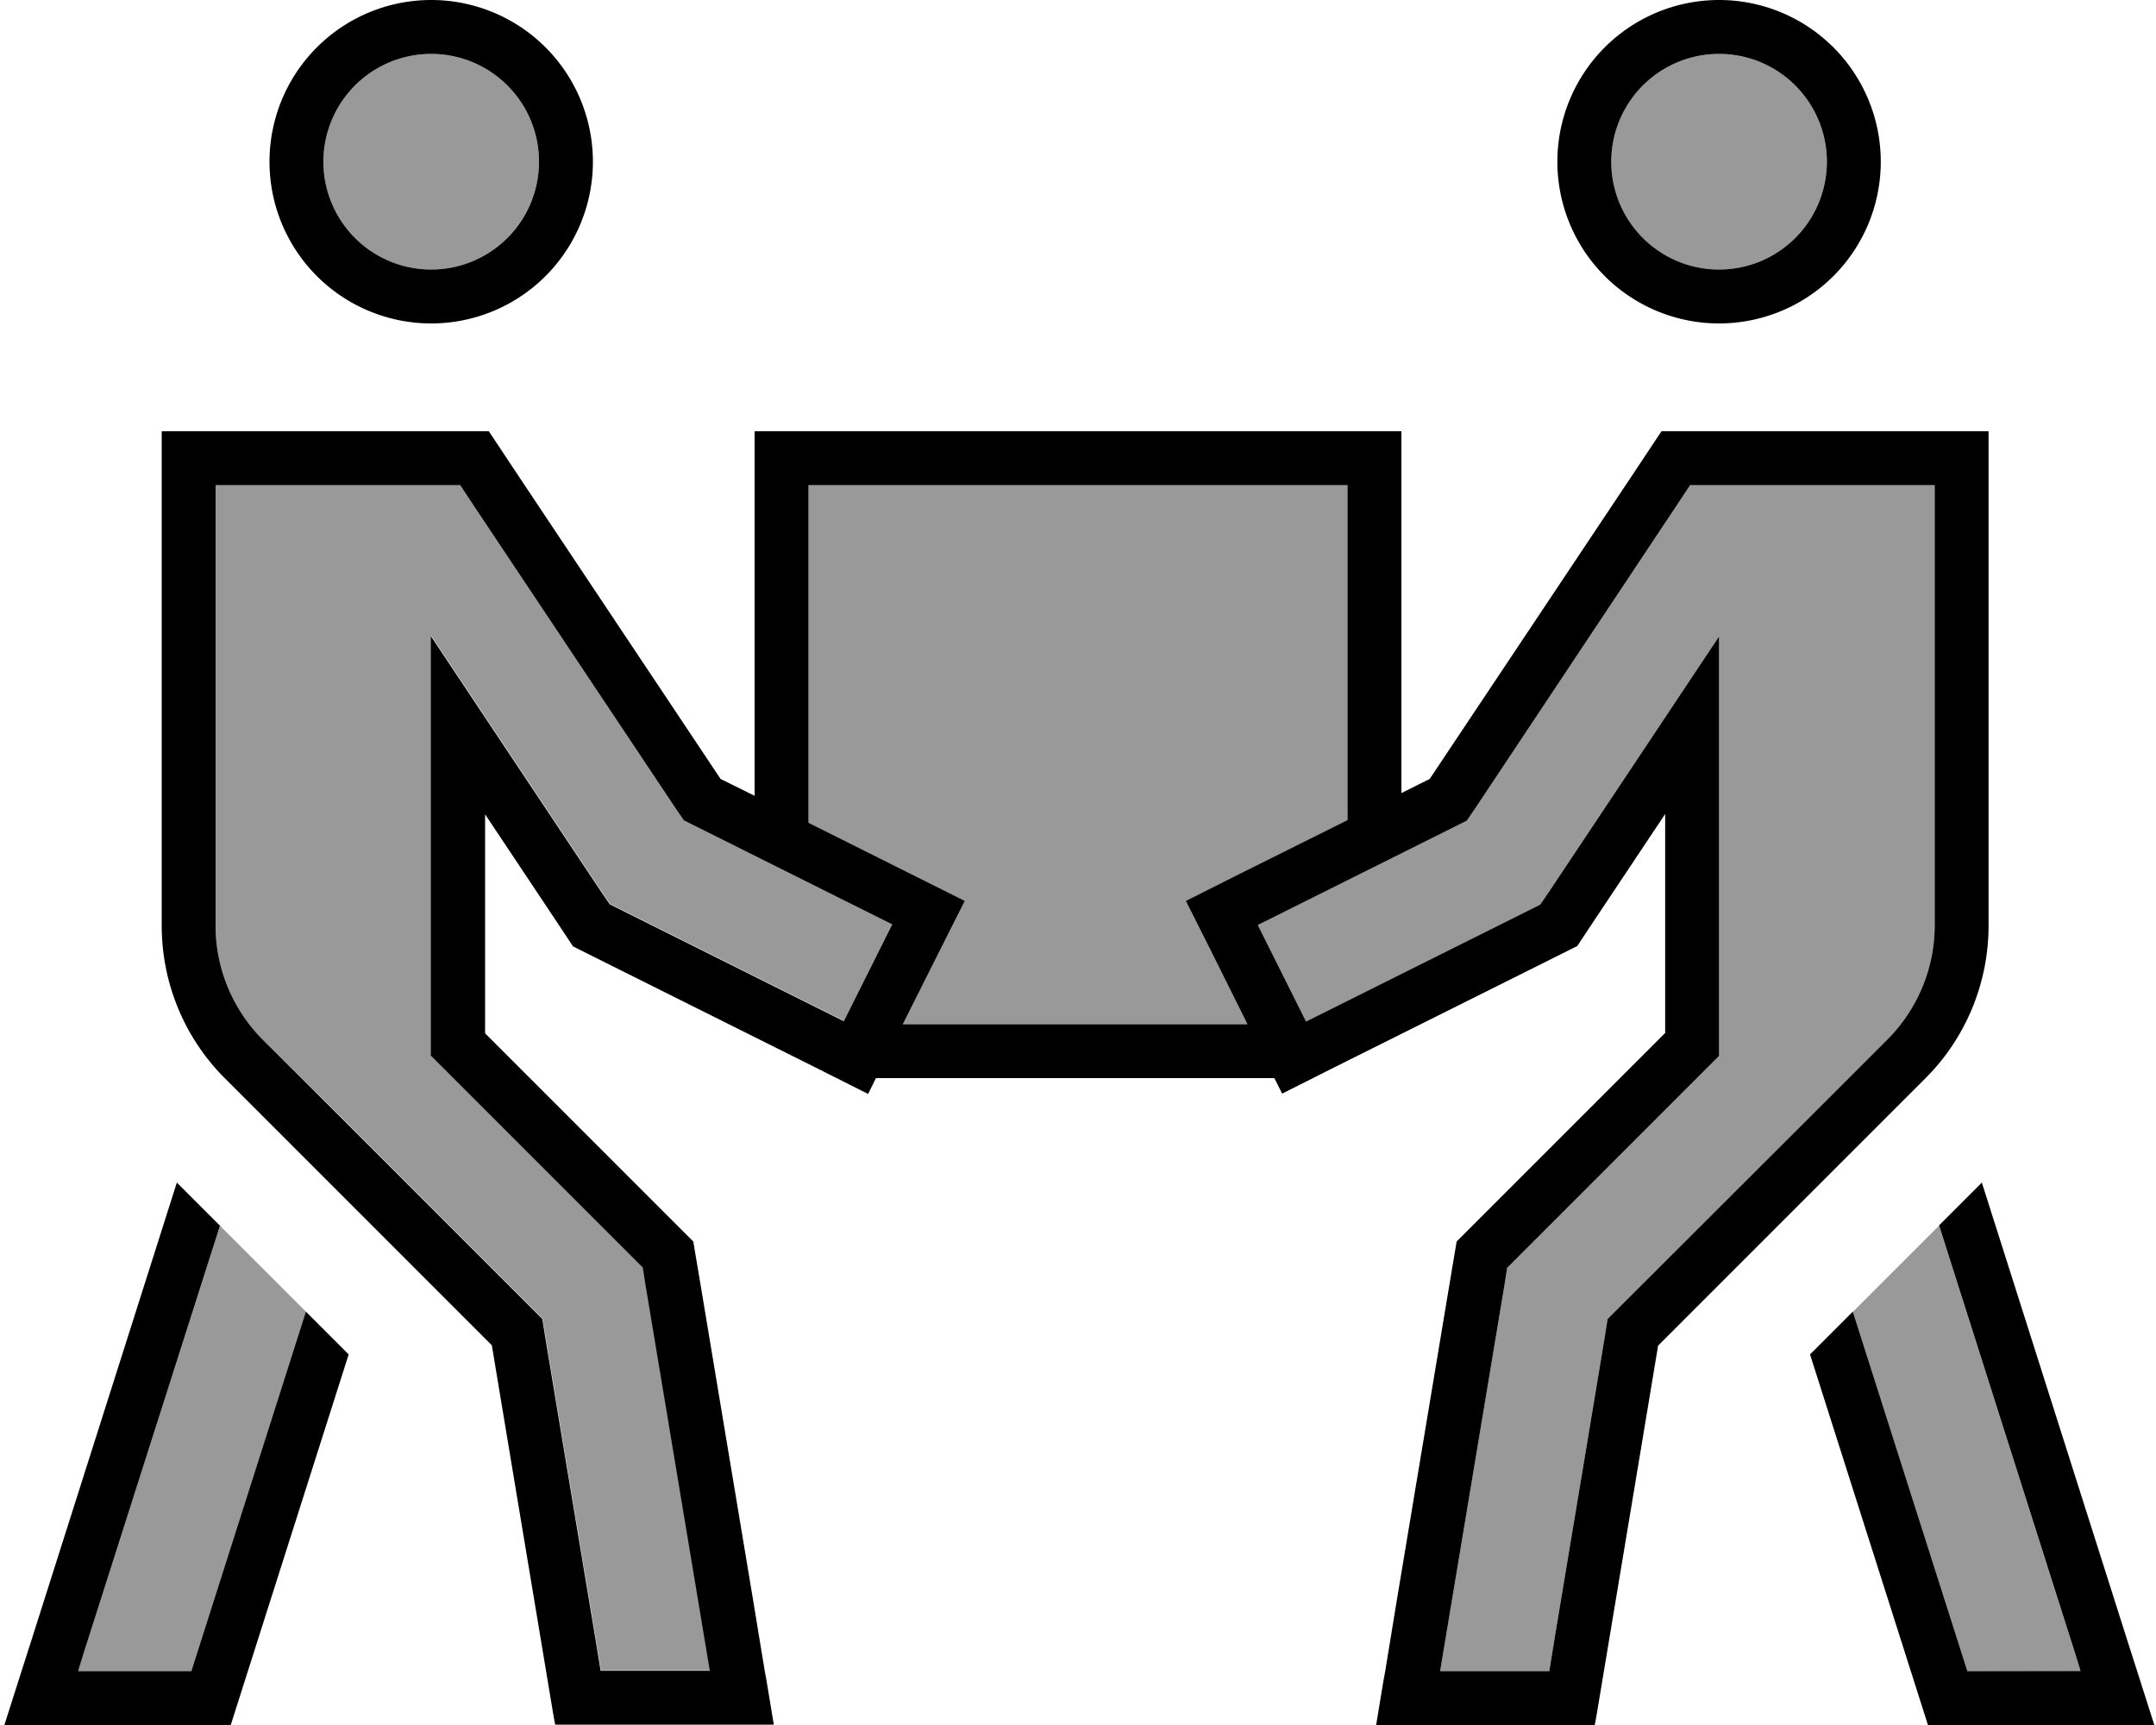 <svg xmlns="http://www.w3.org/2000/svg" viewBox="0 0 640 512"><defs><style>.fa-secondary{opacity:.4}</style></defs><path class="fa-secondary" d="M23.2 496l1.5-4.9L65.3 363.8c8.5 8.5 17 17 25.5 25.5L56.8 496l-33.6 0zM64 144l16 0 48 0 8.6 0 4.7 7.1 59.3 88.9 2.4 3.5 3.8 1.9 58.1 29-14.3 28.6-65.7-32.8-3.8-1.9-2.4-3.5-21.4-32.1-29.3-44 0 52.8 0 65.1 0 6.6 4.7 4.7 54.6 54.6 3.6 3.6 .8 5.1 8 48 8 48 3.1 18.6-32.4 0-2.2-13.4-8-48-6.3-37.9-.8-5.1-3.6-3.6-56.7-56.7L78.1 308.7c-9-9-14.1-21.2-14.1-33.9L64 160l0-16zm96-96A32 32 0 1 1 96 48a32 32 0 1 1 64 0zm80 96l160 0 0 99.4-33.7 16.8L352 267.4l7.2 14.3L370.3 304 268 304l11.2-22.3 7.2-14.3L272 260.2l-32-16L240 144zM373.5 274.5l58.1-29 3.8-1.9 2.4-3.5L497 151.1l4.7-7.1 8.6 0 48 0 16 0 0 16 0 114.7c0 12.7-5.1 24.9-14.1 33.9l-22.6 22.6-56.8 56.7-3.6 3.6-.8 5.1-6.3 37.9-8 48L459.9 496l-32.4 0 3.1-18.6 8-48 8-48 .8-5.1 3.6-3.6 54.6-54.6 4.7-4.7 0-6.6 0-65.1 0-52.8-29.3 44-21.4 32.1-2.4 3.5-3.8 1.9-65.7 32.8-14.3-28.6zM542.3 48a32 32 0 1 1 -64 0 32 32 0 1 1 64 0zm7.8 341.3c8.5-8.5 17-17 25.5-25.5l40.5 127.4 1.5 4.9L584 496l-34-106.7z"/><path class="fa-primary" d="M213.9 231.2l-59.3-88.9L145.1 128 128 128l-48 0-16 0-16 0 0 16 0 16 0 114.7c0 17 6.7 33.3 18.7 45.3l22.6 22.6 56.7 56.7 6.3 37.9 8 48 4 24 .5 2.7 48.7 0 16.2 0-2.2-13.3-.5-2.7-3.5-21.3-8-48-8-48-1.7-10.1-7.3-7.3L144 306.7l0-36.2 0-28.8 16 24 5.4 8.1 4.7 7.1 7.6 3.8 65.7 32.8 14.3 7.2L260 320l118.3 0 2.3 4.6 14.3-7.2 65.7-32.8 7.6-3.8 4.7-7.1 5.4-8.1 16-24 0 28.8 0 36.2-54.6 54.6-7.3 7.3-1.7 10.1-8 48-8 48L411.2 496l-.5 2.7L408.5 512l16.2 0 48.7 0 .5-2.7 4-24 8-48 6.3-37.9 56.7-56.7L571.6 320c12-12 18.7-28.3 18.7-45.3l0-114.7 0-16 0-16-16 0-16 0-48 0-17.1 0-9.5 14.3-59.3 88.9-8.4 4.2 0-99.4 0-8-8 0-176 0-8 0 0 8 0 100.2-10.1-5zm26.1 13L240 144l160 0 0 99.4-33.7 16.8L352 267.4l7.2 14.3L370.3 304 268 304l11.2-22.3 7.2-14.3L272 260.2l-32-16zm24.8 30.3l-14.3 28.6-65.7-32.8-3.8-1.9-2.4-3.5-21.4-32.1-29.3-44 0 52.8 0 65.1 0 6.6 4.7 4.7 54.6 54.6 3.6 3.6 .8 5.1 8 48 8 48 3.1 18.6-32.4 0-2.2-13.4-8-48-6.3-37.9-.8-5.1-3.6-3.6-56.7-56.7L78.1 308.7c-9-9-14.1-21.2-14.1-33.9L64 160l0-16 16 0 48 0 8.6 0 4.7 7.1 59.3 88.9 2.4 3.5 3.8 1.9 58.1 29zM128 16a32 32 0 1 1 0 64 32 32 0 1 1 0-64zm48 32A48 48 0 1 0 80 48a48 48 0 1 0 96 0zM373.5 274.5l58.1-29 3.8-1.9 2.4-3.5L497 151.1l4.7-7.1 8.6 0 48 0 16 0 0 16 0 114.7c0 12.7-5.1 24.9-14.1 33.9l-22.6 22.6-56.8 56.7-3.6 3.6-.8 5.1-6.3 37.9-8 48L459.9 496l-32.4 0 3.1-18.6 8-48 8-48 .8-5.1 3.6-3.6 54.6-54.6 4.7-4.7 0-6.6 0-65.1 0-52.8-29.3 44-21.4 32.1-2.4 3.5-3.8 1.9-65.7 32.8-14.3-28.6zM510.3 16a32 32 0 1 1 0 64 32 32 0 1 1 0-64zm-48 32a48 48 0 1 0 96 0 48 48 0 1 0 -96 0zM9.5 486.3L6.4 496 1.3 512l16.8 0 50.4 0 2-6.3 33-103.7L90.8 389.3 56.8 496l-33.6 0 1.5-4.9L65.3 363.8 52.5 351 9.5 486.3zM588.3 351l-12.7 12.7 40.5 127.4 1.5 4.9L584 496l-34-106.7L537.3 402l33 103.7 2 6.3 50.4 0 16.8 0-5.1-16-3.1-9.7L588.3 351z"/></svg>